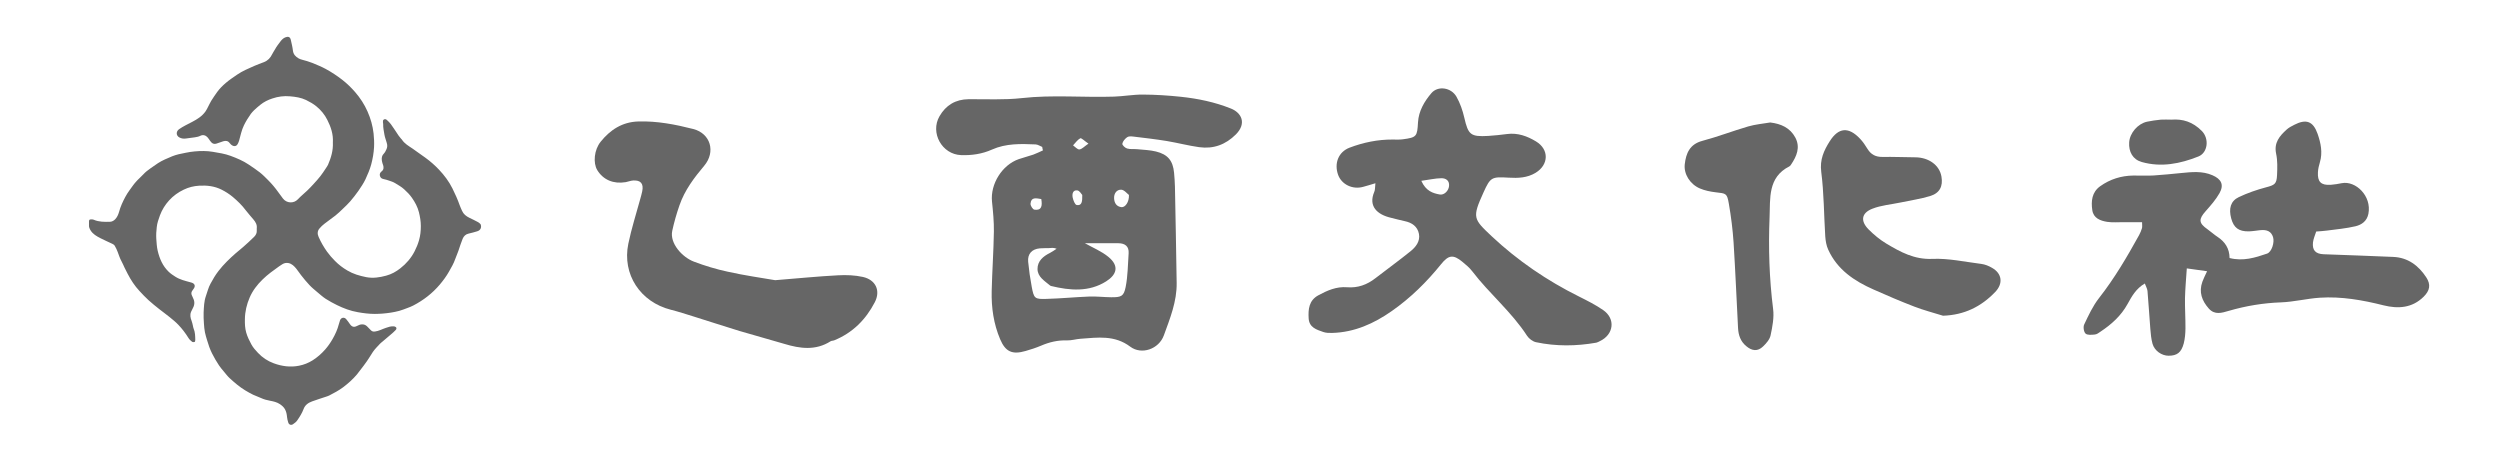 <svg width="212" height="40" viewBox="0 0 212 40" fill="none" xmlns="http://www.w3.org/2000/svg">
<path d="M28.227 12.087C28.273 11.394 28.06 10.76 27.753 10.16C27.533 9.72 27.22 9.34 26.84 9.027C26.573 8.807 26.267 8.634 25.953 8.48C25.52 8.274 25.06 8.207 24.587 8.167C24.08 8.12 23.58 8.187 23.107 8.347C22.733 8.467 22.38 8.64 22.067 8.894C21.887 9.04 21.706 9.194 21.54 9.354C21.447 9.447 21.353 9.547 21.273 9.654C21.053 9.96 20.853 10.287 20.686 10.627C20.48 11.047 20.4 11.494 20.273 11.934C20.247 12.027 20.206 12.114 20.166 12.194C20.02 12.487 19.747 12.407 19.58 12.247C19.54 12.207 19.5 12.16 19.466 12.12C19.326 11.934 19.14 11.92 18.933 11.98C18.773 12.027 18.62 12.08 18.466 12.14C18.14 12.274 17.98 12.174 17.813 11.94C17.747 11.84 17.68 11.74 17.6 11.647C17.453 11.48 17.22 11.394 16.98 11.52C16.84 11.594 16.666 11.62 16.506 11.647C16.26 11.687 16 11.707 15.753 11.747C15.566 11.774 15.386 11.747 15.22 11.66C14.92 11.507 14.913 11.147 15.187 10.954C15.54 10.707 15.927 10.534 16.3 10.334C16.733 10.107 17.14 9.854 17.427 9.447C17.513 9.327 17.573 9.194 17.64 9.067C17.733 8.894 17.813 8.714 17.913 8.547C18.073 8.294 18.24 8.047 18.413 7.807C18.62 7.52 18.873 7.267 19.146 7.034C19.447 6.774 19.787 6.554 20.113 6.327C20.56 6.02 21.06 5.814 21.553 5.594C21.826 5.474 22.107 5.374 22.387 5.267C22.713 5.14 22.933 4.907 23.08 4.594C23.146 4.454 23.247 4.32 23.32 4.187C23.453 3.94 23.627 3.72 23.793 3.5C23.9 3.36 24.026 3.24 24.18 3.174C24.42 3.074 24.6 3.107 24.66 3.38C24.727 3.687 24.806 3.987 24.84 4.294C24.88 4.62 25.073 4.807 25.326 4.954C25.42 5.007 25.526 5.04 25.627 5.067C25.913 5.147 26.2 5.22 26.48 5.334C26.86 5.494 27.24 5.64 27.607 5.84C28.113 6.114 28.587 6.427 29.04 6.78C29.433 7.087 29.787 7.434 30.113 7.807C30.54 8.3 30.9 8.847 31.166 9.454C31.433 10.054 31.607 10.674 31.68 11.32C31.72 11.707 31.74 12.094 31.72 12.48C31.693 12.974 31.607 13.46 31.48 13.94C31.36 14.38 31.18 14.794 30.993 15.2C30.833 15.54 30.613 15.86 30.4 16.174C30.18 16.487 29.947 16.787 29.7 17.074C29.506 17.3 29.287 17.5 29.073 17.707C28.866 17.907 28.66 18.107 28.44 18.28C28.14 18.52 27.813 18.734 27.513 18.974C27.36 19.094 27.213 19.227 27.087 19.38C26.907 19.594 26.907 19.847 27.02 20.094C27.213 20.534 27.453 20.947 27.727 21.334C27.927 21.614 28.16 21.88 28.407 22.127C28.72 22.447 29.073 22.714 29.46 22.94C29.953 23.234 30.486 23.387 31.047 23.5C31.633 23.614 32.193 23.527 32.753 23.374C33.2 23.254 33.593 23.034 33.947 22.754C34.453 22.36 34.867 21.88 35.16 21.307C35.313 21.007 35.44 20.7 35.533 20.374C35.647 19.98 35.687 19.58 35.687 19.167C35.687 18.767 35.62 18.387 35.526 18C35.413 17.547 35.193 17.147 34.933 16.774C34.746 16.507 34.513 16.267 34.267 16.047C34.04 15.84 33.773 15.694 33.513 15.534C33.353 15.434 33.166 15.374 32.986 15.314C32.833 15.26 32.673 15.214 32.507 15.18C32.34 15.147 32.246 15.047 32.213 14.894C32.18 14.747 32.24 14.634 32.353 14.54C32.547 14.394 32.553 14.2 32.486 13.994C32.473 13.96 32.453 13.927 32.447 13.887C32.42 13.794 32.393 13.7 32.38 13.607C32.353 13.387 32.38 13.187 32.56 13.014C32.653 12.92 32.713 12.78 32.773 12.654C32.846 12.494 32.86 12.32 32.806 12.154C32.8 12.12 32.786 12.094 32.78 12.06C32.72 11.847 32.64 11.647 32.6 11.42C32.553 11.12 32.48 10.827 32.493 10.52C32.493 10.467 32.473 10.407 32.473 10.354C32.467 10.267 32.467 10.187 32.553 10.134C32.633 10.087 32.727 10.094 32.813 10.18C32.933 10.294 33.06 10.407 33.153 10.54C33.38 10.854 33.587 11.18 33.806 11.507C33.867 11.594 33.94 11.68 34.007 11.76C34.026 11.787 34.053 11.8 34.073 11.827C34.3 12.187 34.66 12.38 34.993 12.607C35.36 12.86 35.72 13.12 36.08 13.38C36.493 13.68 36.88 14.02 37.233 14.394C37.68 14.867 38.066 15.38 38.36 15.967C38.593 16.434 38.806 16.907 38.98 17.4C39.033 17.56 39.113 17.714 39.18 17.874C39.306 18.16 39.526 18.334 39.8 18.467C40.047 18.58 40.286 18.707 40.533 18.834C40.6 18.867 40.66 18.92 40.713 18.974C40.733 18.994 40.76 19.02 40.767 19.047C40.853 19.314 40.733 19.534 40.467 19.614C40.227 19.68 39.993 19.76 39.746 19.807C39.486 19.86 39.327 20.027 39.233 20.247C39.093 20.587 38.986 20.94 38.867 21.287C38.786 21.514 38.687 21.734 38.606 21.96C38.473 22.347 38.267 22.694 38.066 23.047C37.846 23.434 37.58 23.794 37.293 24.134C36.66 24.88 35.9 25.467 35.033 25.914C34.88 25.994 34.72 26.054 34.56 26.114C34.327 26.2 34.1 26.294 33.86 26.36C33.393 26.487 32.913 26.554 32.433 26.594C32.22 26.607 32 26.62 31.787 26.62C31.3 26.62 30.826 26.56 30.346 26.474C29.72 26.367 29.133 26.147 28.567 25.867C28.247 25.707 27.92 25.534 27.62 25.34C27.366 25.174 27.14 24.967 26.907 24.774C26.68 24.58 26.447 24.394 26.247 24.18C25.986 23.907 25.753 23.614 25.52 23.32C25.38 23.147 25.267 22.954 25.127 22.787C24.947 22.567 24.753 22.367 24.46 22.307C24.273 22.274 24.107 22.307 23.953 22.4C23.853 22.46 23.76 22.52 23.666 22.587C23.18 22.934 22.693 23.28 22.267 23.7C21.813 24.14 21.427 24.64 21.173 25.227C20.92 25.814 20.773 26.427 20.767 27.074C20.76 27.46 20.773 27.834 20.88 28.207C20.98 28.554 21.14 28.88 21.313 29.2C21.46 29.474 21.666 29.7 21.873 29.92C22.247 30.32 22.7 30.62 23.213 30.807C23.9 31.06 24.62 31.16 25.353 31.014C25.767 30.934 26.153 30.78 26.513 30.554C26.913 30.3 27.26 29.994 27.573 29.64C27.813 29.367 28.02 29.067 28.2 28.754C28.427 28.36 28.62 27.94 28.733 27.494C28.76 27.38 28.793 27.274 28.833 27.167C28.92 26.92 29.193 26.867 29.36 27.067C29.473 27.2 29.58 27.347 29.68 27.494C29.84 27.72 30.02 27.774 30.273 27.64C30.407 27.574 30.54 27.507 30.7 27.507C30.873 27.5 31.006 27.56 31.127 27.674C31.233 27.774 31.333 27.88 31.433 27.987C31.533 28.1 31.646 28.134 31.793 28.114C32.12 28.074 32.407 27.907 32.713 27.807C32.92 27.74 33.12 27.66 33.346 27.674C33.38 27.674 33.413 27.674 33.44 27.68C33.62 27.72 33.673 27.854 33.553 27.987C33.426 28.127 33.28 28.247 33.133 28.374C32.9 28.574 32.66 28.774 32.426 28.974C32.36 29.034 32.286 29.08 32.227 29.147C32.127 29.247 32.026 29.36 31.927 29.467C31.706 29.7 31.526 29.967 31.36 30.254C31.206 30.514 31.02 30.76 30.84 31.007C30.653 31.26 30.466 31.507 30.273 31.747C29.927 32.16 29.52 32.52 29.087 32.847C28.72 33.12 28.313 33.334 27.913 33.54C27.833 33.58 27.747 33.607 27.666 33.634C27.267 33.767 26.86 33.894 26.46 34.04C26.133 34.16 25.866 34.347 25.74 34.694C25.613 35.034 25.42 35.34 25.213 35.64C25.127 35.774 24.986 35.88 24.846 35.974C24.693 36.08 24.506 36.02 24.447 35.84C24.393 35.687 24.36 35.52 24.34 35.36C24.32 35.134 24.28 34.92 24.173 34.72C24.073 34.527 23.913 34.394 23.74 34.274C23.493 34.107 23.206 34.04 22.92 33.987C22.646 33.94 22.38 33.867 22.12 33.747C21.907 33.647 21.68 33.574 21.466 33.474C21.24 33.36 21.013 33.24 20.8 33.107C20.313 32.814 19.887 32.447 19.466 32.06C19.293 31.9 19.146 31.7 18.993 31.52C18.846 31.347 18.7 31.174 18.573 30.987C18.353 30.66 18.16 30.32 17.98 29.967C17.8 29.607 17.673 29.234 17.56 28.847C17.5 28.627 17.42 28.407 17.38 28.187C17.333 27.94 17.306 27.687 17.293 27.434C17.273 27.12 17.253 26.807 17.267 26.5C17.293 26.034 17.3 25.56 17.46 25.107C17.587 24.754 17.666 24.387 17.853 24.054C18.053 23.68 18.267 23.314 18.533 22.974C18.966 22.414 19.473 21.927 20.006 21.46C20.213 21.28 20.433 21.114 20.633 20.934C20.947 20.654 21.26 20.374 21.553 20.08C21.7 19.934 21.793 19.754 21.773 19.534C21.767 19.474 21.767 19.42 21.773 19.36C21.813 19.06 21.673 18.827 21.493 18.614C21.28 18.354 21.047 18.107 20.846 17.84C20.526 17.407 20.14 17.04 19.74 16.7C19.453 16.46 19.14 16.26 18.8 16.087C18.193 15.78 17.547 15.707 16.887 15.747C16.433 15.774 16 15.88 15.586 16.08C15.107 16.307 14.693 16.607 14.34 16.994C14.007 17.36 13.746 17.78 13.566 18.254C13.447 18.587 13.326 18.914 13.293 19.26C13.253 19.587 13.233 19.914 13.253 20.247C13.28 20.587 13.293 20.934 13.373 21.267C13.533 21.94 13.793 22.554 14.306 23.047C14.48 23.214 14.673 23.34 14.873 23.467C15.26 23.714 15.7 23.814 16.133 23.934C16.166 23.94 16.193 23.947 16.227 23.96C16.526 24.04 16.6 24.267 16.407 24.507C16.186 24.78 16.18 24.9 16.346 25.214C16.506 25.507 16.533 25.8 16.366 26.107C16.306 26.214 16.253 26.32 16.206 26.434C16.093 26.7 16.146 26.954 16.247 27.207C16.3 27.34 16.326 27.487 16.36 27.627C16.38 27.7 16.38 27.78 16.413 27.847C16.553 28.167 16.553 28.5 16.56 28.84C16.56 28.894 16.533 28.987 16.5 29C16.433 29.02 16.34 29.02 16.287 28.98C16.173 28.894 16.06 28.787 15.986 28.667C15.733 28.26 15.447 27.88 15.12 27.54C14.893 27.3 14.633 27.094 14.38 26.887C14.093 26.654 13.793 26.44 13.507 26.214C13.193 25.967 12.88 25.714 12.586 25.447C12.32 25.207 12.073 24.94 11.826 24.674C11.42 24.24 11.1 23.747 10.826 23.22C10.733 23.047 10.646 22.867 10.56 22.694C10.473 22.52 10.406 22.334 10.306 22.16C10.166 21.907 10.08 21.634 9.98 21.367C9.913 21.187 9.833 21.014 9.733 20.847C9.693 20.774 9.613 20.714 9.533 20.68C9.2 20.514 8.847 20.374 8.52 20.2C8.2 20.034 7.88 19.86 7.68 19.534C7.593 19.387 7.527 19.24 7.547 19.067C7.553 18.967 7.547 18.86 7.547 18.76C7.553 18.654 7.593 18.607 7.7 18.607C7.78 18.607 7.873 18.6 7.947 18.634C8.393 18.827 8.867 18.82 9.333 18.807C9.513 18.8 9.66 18.707 9.78 18.58C9.94 18.407 10.027 18.2 10.093 17.98C10.16 17.754 10.226 17.527 10.326 17.314C10.513 16.894 10.72 16.487 10.993 16.12C11.166 15.887 11.326 15.64 11.52 15.427C11.713 15.2 11.947 15.014 12.146 14.794C12.333 14.587 12.546 14.427 12.773 14.267C12.98 14.12 13.187 13.974 13.4 13.834C13.773 13.594 14.187 13.427 14.6 13.254C14.96 13.107 15.34 13.034 15.72 12.96C15.98 12.907 16.247 12.86 16.506 12.84C17.02 12.794 17.533 12.787 18.047 12.874C18.553 12.96 19.06 13.034 19.547 13.214C20.087 13.414 20.613 13.634 21.087 13.954C21.407 14.174 21.733 14.38 22.033 14.62C22.287 14.82 22.513 15.054 22.74 15.28C23.053 15.594 23.34 15.934 23.6 16.3C23.727 16.48 23.86 16.66 23.993 16.834C24.3 17.24 24.907 17.28 25.26 16.9C25.506 16.634 25.793 16.414 26.053 16.16C26.24 15.98 26.42 15.794 26.593 15.6C26.793 15.387 26.986 15.167 27.166 14.94C27.326 14.74 27.46 14.527 27.6 14.32C27.673 14.207 27.753 14.1 27.813 13.98C28.08 13.367 28.26 12.747 28.227 12.087Z" fill="#666666"/>
<path d="M88.381 12.46C88.195 12.386 88.008 12.253 87.815 12.246C86.561 12.193 85.308 12.153 84.115 12.686C83.281 13.06 82.395 13.186 81.495 13.153C79.881 13.093 78.861 11.26 79.668 9.86C80.208 8.92 81.028 8.426 82.128 8.413C83.635 8.4 85.148 8.486 86.641 8.32C89.255 8.026 91.861 8.28 94.468 8.193C95.288 8.166 96.108 8.013 96.921 8.02C97.988 8.026 99.061 8.093 100.128 8.206C101.581 8.36 103.008 8.653 104.388 9.206C105.268 9.56 105.741 10.446 104.808 11.393C103.928 12.273 102.895 12.646 101.688 12.48C100.775 12.353 99.868 12.113 98.955 11.96C98.008 11.806 97.048 11.693 96.095 11.58C95.921 11.56 95.695 11.546 95.575 11.64C95.395 11.773 95.208 11.986 95.175 12.186C95.155 12.306 95.408 12.546 95.581 12.593C95.848 12.673 96.148 12.626 96.435 12.653C96.968 12.706 97.508 12.72 98.021 12.846C99.035 13.093 99.461 13.626 99.561 14.646C99.601 15.04 99.621 15.433 99.635 15.826C99.688 18.546 99.741 21.266 99.781 23.986C99.808 25.56 99.215 27.006 98.695 28.44C98.268 29.613 96.801 30.113 95.848 29.4C94.521 28.4 93.088 28.62 91.635 28.726C91.241 28.753 90.855 28.88 90.468 28.866C89.695 28.84 88.981 29.013 88.281 29.313C87.855 29.493 87.408 29.64 86.961 29.766C85.848 30.086 85.268 29.84 84.815 28.773C84.261 27.473 84.061 26.086 84.095 24.68C84.135 23 84.255 21.326 84.281 19.646C84.295 18.793 84.208 17.933 84.121 17.086C83.975 15.606 84.975 13.986 86.395 13.493C86.801 13.353 87.215 13.253 87.621 13.113C87.901 13.013 88.168 12.873 88.441 12.753C88.408 12.653 88.395 12.553 88.381 12.46ZM92.001 20.626C92.675 21.006 93.408 21.306 93.988 21.78C94.955 22.573 94.675 23.306 93.801 23.86C92.341 24.78 90.735 24.64 89.135 24.253C89.101 24.246 89.068 24.226 89.041 24.206C88.581 23.82 87.988 23.48 87.981 22.813C87.975 22.14 88.461 21.733 89.041 21.446C89.235 21.346 89.415 21.213 89.601 21.093C89.341 20.986 89.135 21.026 88.935 21.04C88.681 21.053 88.435 21.033 88.181 21.06C87.501 21.12 87.128 21.533 87.188 22.193C87.255 22.9 87.355 23.606 87.488 24.306C87.675 25.313 87.735 25.38 88.748 25.346C89.961 25.313 91.175 25.193 92.388 25.146C92.995 25.126 93.601 25.2 94.215 25.206C95.075 25.213 95.295 25.14 95.455 24.34C95.641 23.406 95.641 22.433 95.708 21.48C95.748 20.886 95.401 20.633 94.848 20.626C93.875 20.62 92.921 20.626 92.001 20.626ZM95.735 16.533C95.581 16.42 95.335 16.093 95.075 16.086C94.701 16.073 94.455 16.4 94.475 16.82C94.495 17.22 94.681 17.513 95.095 17.566C95.415 17.606 95.761 17.133 95.735 16.533ZM88.301 16.88C87.855 16.806 87.435 16.693 87.388 17.273C87.375 17.44 87.581 17.766 87.721 17.78C88.328 17.866 88.401 17.466 88.301 16.88ZM91.775 16.533C91.708 16.466 91.555 16.173 91.361 16.146C90.968 16.093 90.908 16.46 90.961 16.74C91.008 16.98 91.155 17.366 91.308 17.386C91.741 17.46 91.788 17.093 91.775 16.533ZM92.301 12.18C91.955 11.946 91.701 11.68 91.608 11.726C91.368 11.853 91.195 12.12 90.995 12.326C91.175 12.453 91.375 12.693 91.535 12.673C91.755 12.646 91.948 12.42 92.301 12.18Z" fill="#666666"/>
<path d="M187.161 23C186.534 22.913 186.054 22.846 185.441 22.76C185.381 23.66 185.307 24.466 185.287 25.273C185.274 26.133 185.334 26.993 185.327 27.853C185.321 28.28 185.287 28.713 185.181 29.126C184.974 29.9 184.607 30.166 183.894 30.166C183.314 30.166 182.701 29.746 182.534 29.153C182.421 28.746 182.381 28.306 182.347 27.88C182.261 26.813 182.201 25.74 182.107 24.673C182.087 24.48 181.974 24.293 181.881 24.04C181.134 24.473 180.774 25.133 180.421 25.773C179.867 26.78 179.054 27.506 178.121 28.126C177.974 28.226 177.814 28.353 177.647 28.366C177.381 28.393 177.007 28.433 176.854 28.286C176.701 28.14 176.641 27.72 176.741 27.513C177.107 26.74 177.474 25.946 177.994 25.28C179.307 23.606 180.374 21.786 181.394 19.94C181.494 19.753 181.581 19.553 181.641 19.346C181.674 19.22 181.647 19.073 181.647 18.84C181.101 18.84 180.581 18.84 180.067 18.84C179.607 18.84 179.134 18.88 178.687 18.813C178.107 18.72 177.527 18.506 177.427 17.826C177.314 17.06 177.387 16.3 178.094 15.793C178.934 15.193 179.881 14.9 180.907 14.886C181.481 14.88 182.061 14.913 182.627 14.88C183.407 14.833 184.187 14.746 184.967 14.673C185.861 14.586 186.747 14.486 187.614 14.86C188.367 15.186 188.614 15.666 188.214 16.38C187.901 16.933 187.467 17.426 187.041 17.906C186.427 18.593 186.447 18.92 187.194 19.44C187.487 19.646 187.747 19.893 188.047 20.086C188.687 20.506 189.061 21.08 189.067 21.88C190.214 22.173 191.234 21.853 192.247 21.506C192.647 21.366 192.894 20.546 192.754 20.106C192.607 19.64 192.261 19.453 191.654 19.52C191.334 19.553 191.014 19.613 190.694 19.62C189.841 19.633 189.421 19.313 189.207 18.526C188.981 17.68 189.154 17.046 189.854 16.713C190.587 16.366 191.374 16.093 192.154 15.886C192.887 15.693 193.061 15.606 193.094 14.846C193.121 14.24 193.141 13.613 193.014 13.026C192.821 12.1 193.307 11.533 193.901 10.993C194.081 10.826 194.314 10.706 194.534 10.593C195.561 10.06 196.154 10.273 196.534 11.353C196.801 12.126 196.974 12.933 196.727 13.76C196.647 14.033 196.574 14.32 196.561 14.6C196.514 15.42 196.821 15.72 197.634 15.673C197.954 15.653 198.274 15.593 198.587 15.533C199.754 15.306 201.134 16.613 200.841 18.126C200.721 18.746 200.274 19.06 199.747 19.186C198.954 19.373 198.134 19.446 197.321 19.553C197.041 19.593 196.754 19.606 196.414 19.633C196.314 19.946 196.181 20.24 196.141 20.546C196.067 21.22 196.354 21.533 197.047 21.56C199.014 21.64 200.981 21.693 202.947 21.786C204.194 21.84 205.094 22.52 205.747 23.52C206.154 24.14 206.047 24.646 205.527 25.16C204.554 26.126 203.361 26.2 202.127 25.893C200.347 25.446 198.554 25.126 196.714 25.246C195.614 25.32 194.527 25.6 193.434 25.64C191.921 25.693 190.447 25.94 189.001 26.36C188.407 26.533 187.814 26.733 187.307 26.166C186.721 25.506 186.447 24.766 186.761 23.893C186.847 23.646 186.967 23.426 187.161 23Z" fill="#666666"/>
<path d="M116.634 15.539C116.187 15.673 115.894 15.766 115.587 15.846C114.7 16.093 113.774 15.646 113.474 14.833C113.12 13.853 113.5 12.886 114.434 12.526C115.607 12.079 116.834 11.826 118.094 11.833C118.38 11.833 118.667 11.853 118.954 11.813C120.14 11.659 120.18 11.566 120.247 10.373C120.3 9.419 120.787 8.593 121.387 7.893C121.947 7.246 123.06 7.419 123.507 8.199C123.82 8.746 124.034 9.373 124.174 9.986C124.507 11.426 124.7 11.613 126.207 11.526C126.74 11.493 127.274 11.433 127.8 11.366C128.707 11.246 129.514 11.546 130.254 11.993C131.38 12.673 131.34 13.973 130.22 14.653C129.507 15.086 128.727 15.113 127.934 15.066C126.5 14.979 126.387 15.019 125.8 16.319C124.827 18.466 124.934 18.559 126.494 20.033C128.7 22.099 131.18 23.793 133.887 25.139C134.594 25.493 135.3 25.846 135.947 26.293C137.02 27.033 136.854 28.373 135.66 28.933C135.56 28.979 135.467 29.039 135.367 29.059C133.66 29.359 131.954 29.379 130.254 29.019C129.974 28.959 129.654 28.719 129.494 28.473C128.18 26.446 126.3 24.906 124.847 23.006C124.614 22.699 124.3 22.439 124 22.193C123.24 21.573 122.847 21.606 122.207 22.399C120.987 23.913 119.614 25.266 118.02 26.379C116.507 27.439 114.854 28.186 112.954 28.233C112.707 28.239 112.44 28.233 112.214 28.153C111.64 27.953 111.02 27.773 110.974 26.999C110.927 26.219 111 25.479 111.787 25.046C112.547 24.633 113.327 24.286 114.234 24.359C115.134 24.433 115.927 24.146 116.634 23.593C117.627 22.826 118.64 22.093 119.614 21.306C120.06 20.946 120.447 20.459 120.327 19.833C120.207 19.213 119.74 18.879 119.12 18.753C118.734 18.673 118.36 18.566 117.974 18.473C116.767 18.199 116.02 17.479 116.54 16.266C116.614 16.106 116.594 15.913 116.634 15.539ZM120.527 15.333C120.914 16.199 121.5 16.386 122.087 16.493C122.467 16.566 122.847 16.173 122.88 15.773C122.927 15.293 122.587 15.106 122.22 15.113C121.707 15.119 121.194 15.246 120.527 15.333Z" fill="#666666"/>
<path d="M65.734 23.76C67.714 23.6 69.388 23.433 71.061 23.346C71.761 23.306 72.494 23.333 73.181 23.486C74.261 23.733 74.694 24.646 74.181 25.633C73.421 27.1 72.301 28.226 70.741 28.86C70.641 28.9 70.521 28.886 70.434 28.94C69.168 29.746 67.848 29.566 66.508 29.16C65.248 28.78 63.968 28.446 62.708 28.066C61.414 27.673 60.128 27.246 58.841 26.846C58.194 26.646 57.548 26.433 56.888 26.266C54.301 25.613 52.748 23.266 53.281 20.673C53.547 19.386 53.954 18.12 54.301 16.846C54.354 16.64 54.421 16.433 54.461 16.22C54.594 15.573 54.334 15.266 53.688 15.306C53.474 15.32 53.274 15.406 53.061 15.446C52.021 15.62 51.154 15.253 50.648 14.426C50.281 13.82 50.381 12.706 50.934 12.02C51.754 11.006 52.767 10.34 54.134 10.3C55.727 10.253 57.268 10.553 58.788 10.94C60.261 11.32 60.708 12.88 59.714 14.06C58.854 15.08 58.061 16.133 57.621 17.406C57.374 18.113 57.168 18.833 57.008 19.566C56.774 20.633 57.854 21.813 58.841 22.186C59.774 22.54 60.741 22.833 61.714 23.04C63.134 23.36 64.581 23.56 65.734 23.76Z" fill="#666666"/>
<path d="M164.768 26.773C163.954 26.52 163.128 26.307 162.334 26C161.168 25.553 160.021 25.06 158.881 24.553C157.248 23.833 155.801 22.867 155.034 21.173C154.874 20.827 154.808 20.42 154.781 20.033C154.668 18.213 154.674 16.38 154.441 14.573C154.308 13.533 154.668 12.76 155.161 11.98C155.908 10.8 156.761 10.733 157.734 11.767C157.981 12.027 158.181 12.327 158.368 12.633C158.661 13.107 159.061 13.313 159.621 13.307C160.554 13.293 161.481 13.333 162.414 13.34C163.561 13.347 164.468 14.007 164.634 14.967C164.781 15.793 164.488 16.38 163.668 16.627C162.854 16.873 162.001 16.993 161.161 17.173C160.361 17.34 159.521 17.407 158.774 17.7C157.841 18.067 157.748 18.74 158.461 19.46C158.914 19.913 159.421 20.333 159.968 20.66C161.161 21.373 162.341 22.02 163.861 21.953C165.234 21.893 166.628 22.207 168.014 22.38C168.328 22.42 168.641 22.547 168.914 22.707C169.774 23.187 169.888 24.04 169.194 24.76C168.001 26.007 166.568 26.713 164.768 26.773Z" fill="#666666"/>
<path d="M150.114 10.386C151.02 10.492 151.794 10.832 152.24 11.659C152.687 12.492 152.36 13.246 151.88 13.959C151.84 14.019 151.794 14.086 151.734 14.112C149.894 15.039 150.127 16.839 150.06 18.412C149.954 21.012 150.034 23.612 150.36 26.206C150.454 26.932 150.3 27.706 150.147 28.432C150.074 28.786 149.774 29.126 149.5 29.386C149.047 29.819 148.567 29.766 148.074 29.346C147.594 28.946 147.42 28.419 147.387 27.832C147.26 25.406 147.16 22.979 147.007 20.559C146.934 19.459 146.794 18.359 146.607 17.279C146.454 16.386 146.38 16.406 145.487 16.306C145.034 16.252 144.567 16.159 144.147 15.979C143.307 15.619 142.774 14.752 142.867 13.932C142.974 12.999 143.287 12.232 144.354 11.946C145.66 11.599 146.934 11.106 148.234 10.726C148.847 10.546 149.494 10.492 150.114 10.386Z" fill="#666666"/>
<path d="M184.127 10.146C185.107 10.072 185.941 10.332 186.707 11.099C187.367 11.759 187.221 12.946 186.434 13.266C184.887 13.886 183.274 14.206 181.621 13.739C180.861 13.526 180.501 12.872 180.554 12.066C180.607 11.279 181.287 10.486 182.074 10.319C182.454 10.239 182.847 10.186 183.241 10.146C183.527 10.126 183.814 10.146 184.127 10.146Z" fill="#666666"/>
</svg>
